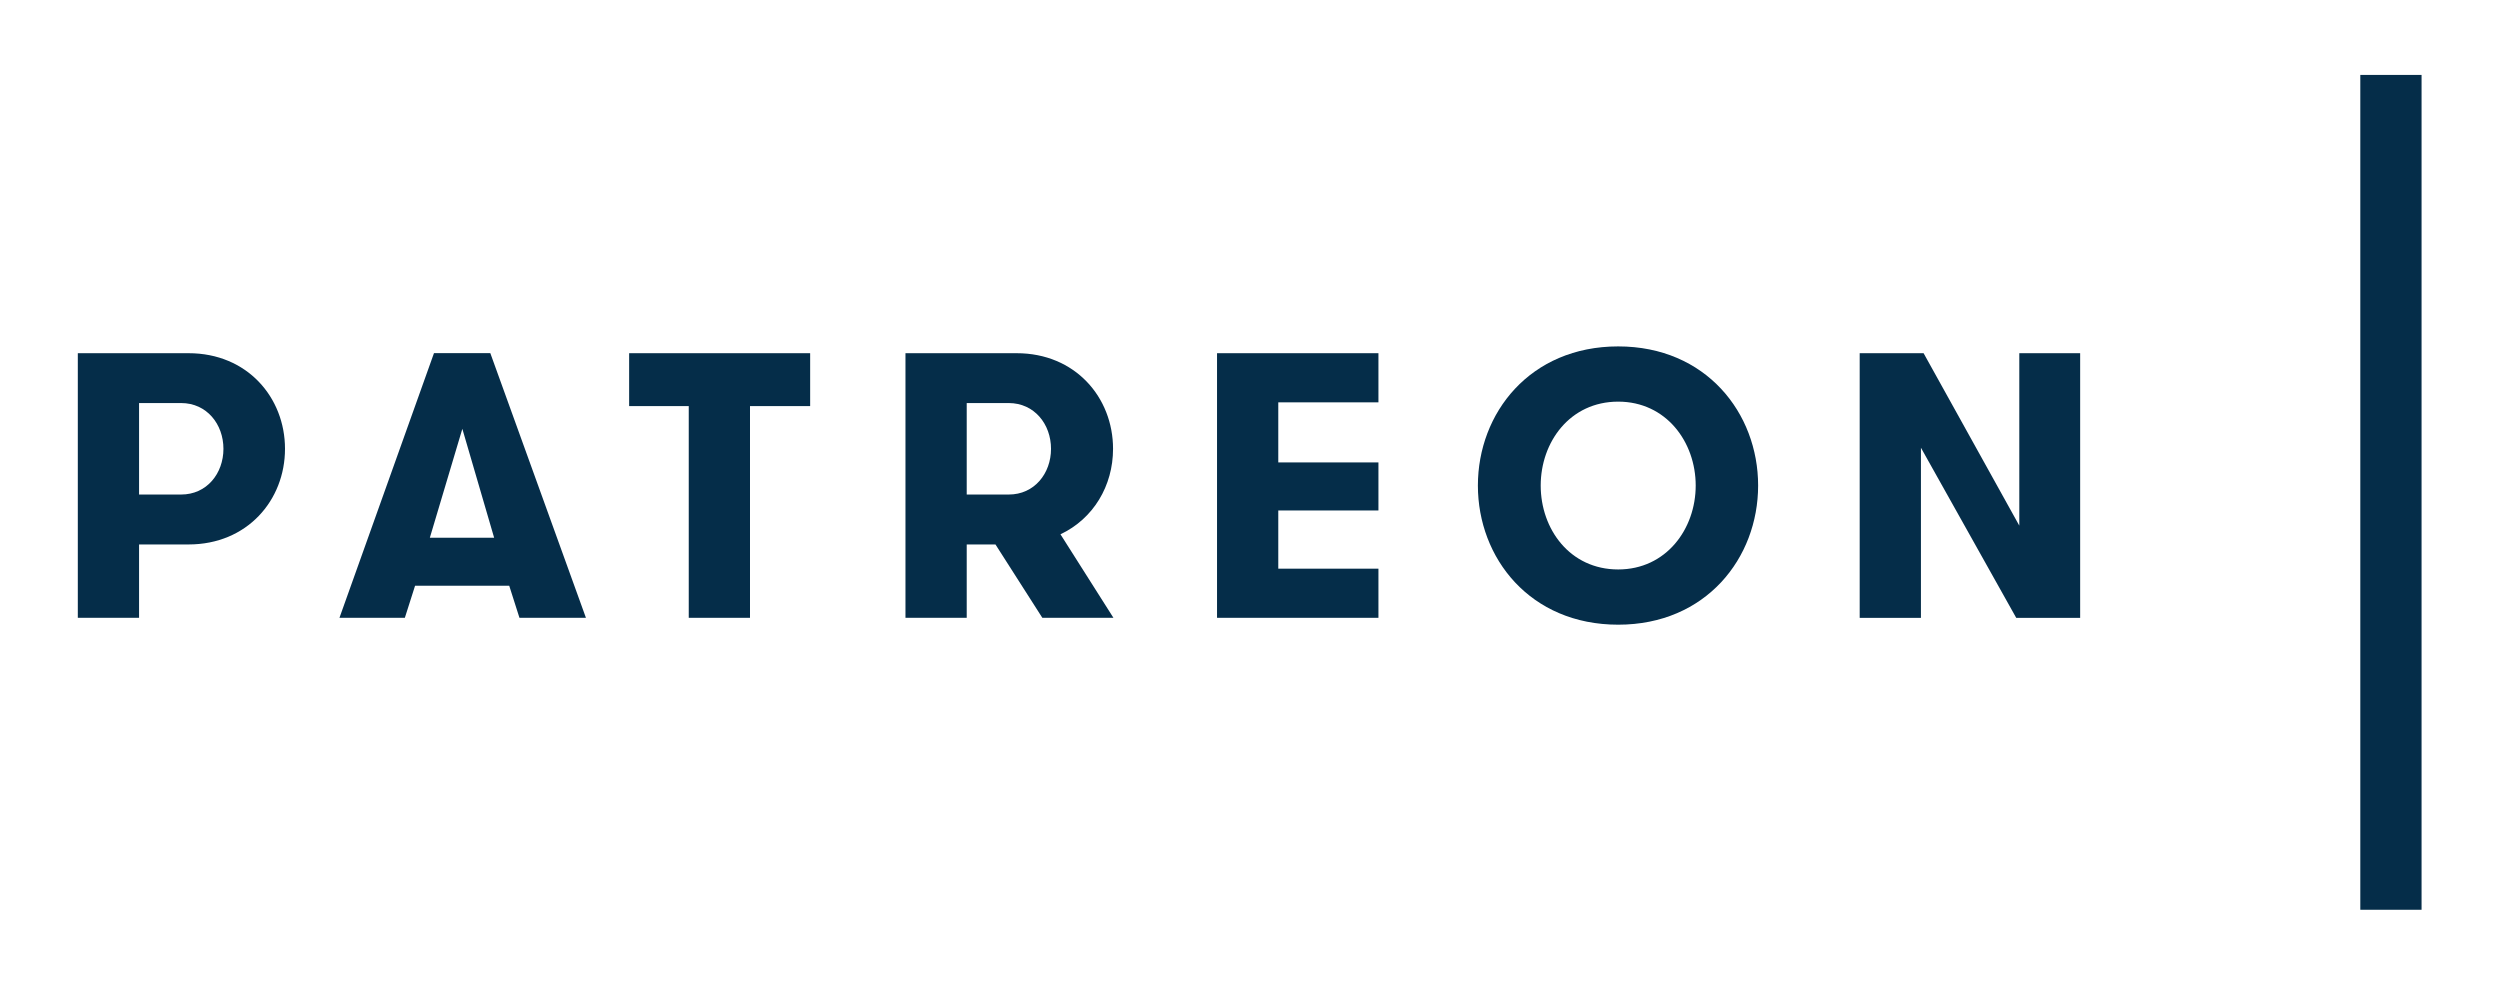 <?xml version="1.0" encoding="utf-8"?>
<!-- Generator: Adobe Illustrator 24.1.0, SVG Export Plug-In . SVG Version: 6.00 Build 0)  -->
<svg version="1.1" id="Layer_1" xmlns="http://www.w3.org/2000/svg" xmlns:xlink="http://www.w3.org/1999/xlink" x="0px" y="0px"
	 viewBox="0 0 3200 1260" style="enable-background:new 0 0 3200 1260;" xml:space="preserve">
<style type="text/css">
	.st0{fill:#052D49;}
</style>
<g>
	<g>
		<rect x="3021.2" y="95.9" class="st0" width="78.4" height="1068.6"/>
	</g>
	<g>
		<path class="st0" d="M99.6,452.1h141.8c75,0,123.4,56.6,123.4,122.4s-48.4,122.4-123.4,122.4H178v93.9H99.6V452.1z M286,574.5
			c0-31.5-21.3-58.6-54.2-58.6H178v117.1h53.7C264.7,633.1,286,606,286,574.5z"/>
		<path class="st0" d="M664.9,790.8l-13.1-41.1H531.3l-13.1,41.1h-83.7l121-338.8h72.1l122.4,338.8H664.9z M591.8,548.9l-41.6,139.4
			h82.3L591.8,548.9z"/>
		<path class="st0" d="M881.7,519.8h-76.4v-67.7H1037v67.7h-77v271h-78.4V519.8z"/>
		<path class="st0" d="M1159,452.1h142.3c75,0,123.4,56.6,123.4,122.4c0,47.4-25.2,89.5-67.3,109.4l67.8,106.9h-91l-60-93.9h-36.8
			v93.9H1159V452.1z M1345.3,574.5c0-31.5-21.3-58.6-54.2-58.6h-53.7v117.1h53.7C1324,633.1,1345.3,606,1345.3,574.5z"/>
		<path class="st0" d="M1636.2,515v76.9h128.2v61.5h-128.2v74.5h128.2v62.9h-206.6V452.1h206.6V515H1636.2z"/>
		<path class="st0" d="M1891.7,621.5c0-92.9,66.8-178.1,179.6-178.1c112.3,0,179.1,85.2,179.1,178.1s-66.8,178.1-179.1,178.1
			C1958.5,799.6,1891.7,714.4,1891.7,621.5z M2170.5,621.5c0-55.7-37.8-107.4-99.2-107.4c-61.9,0-99.2,51.8-99.2,107.4
			c0,55.7,37.3,107.4,99.2,107.4C2132.7,728.9,2170.5,677.1,2170.5,621.5z"/>
		<path class="st0" d="M2584.7,672.8V452.1h77.9v338.8h-81.8l-122-217.8v217.8h-78.4V452.1h81.8L2584.7,672.8z"/>
	</g>
</g>
</svg>
